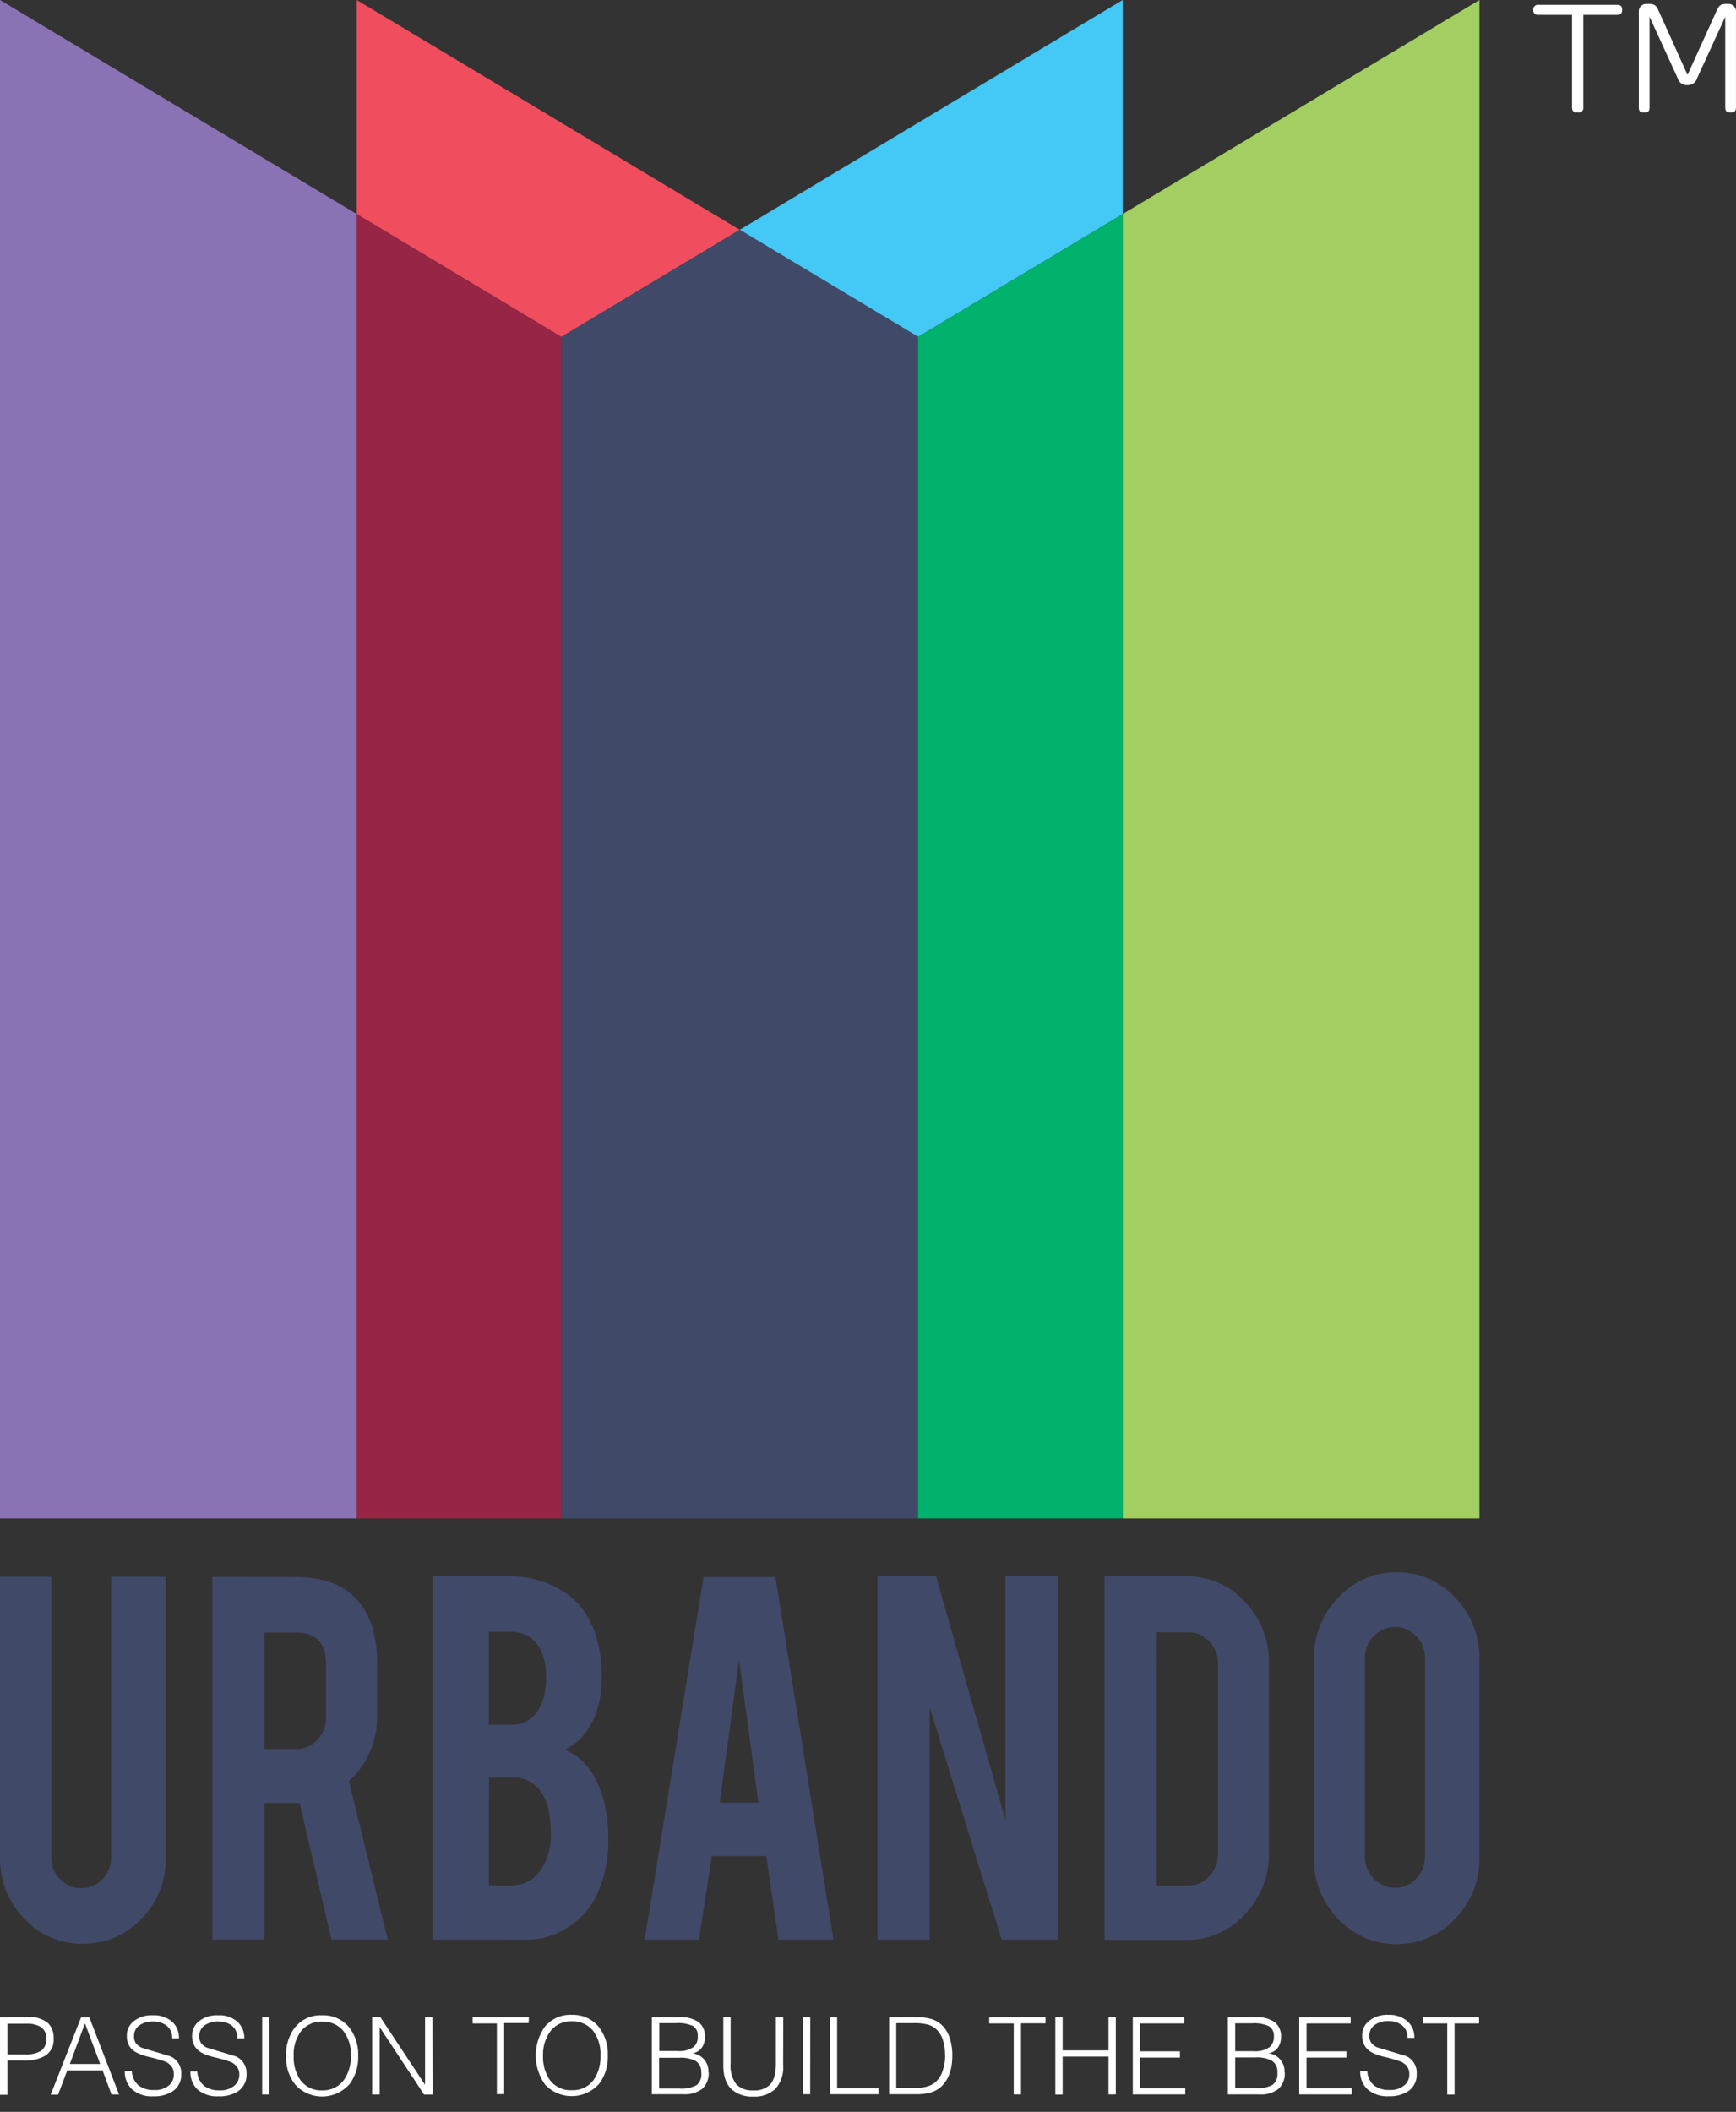 <svg fill="none" xmlns="http://www.w3.org/2000/svg" viewBox="0 0 88 107">
  <rect x="0" y="0" width="88" height="107" fill="#333333" stroke="none"/>
  <path fill-rule="evenodd" clip-rule="evenodd" d="M0 0l18.084 10.846v66.087H0V0z" fill="#8A73B4"/>
  <path fill-rule="evenodd" clip-rule="evenodd" d="M74.994 0L56.91 10.846v.002-.002 66.087h18.084V0z" fill="#A3CF62"/>
  <path fill-rule="evenodd" clip-rule="evenodd" d="M18.084 0l19.412 11.644-9.04 5.424-10.372-6.222V0z" fill="#F04E5E"/>
  <path fill-rule="evenodd" clip-rule="evenodd" d="M56.91 0L37.497 11.644l9.043 5.424 10.372-6.222V0z" fill="#44C8F5"/>
  <path fill-rule="evenodd" clip-rule="evenodd" d="M37.498 11.644l-9.041 5.424v59.864h18.084V17.068l-9.043-5.424z" fill="#404968"/>
  <path d="M72.23 84.015a1.564 1.564 0 00-.93-1.463 1.483 1.483 0 00-1.66.342 1.547 1.547 0 00-.45 1.121v10.053a1.547 1.547 0 00.45 1.123 1.486 1.486 0 002.15 0 1.57 1.57 0 00.44-1.123V84.015zm-1.437-4.352a3.955 3.955 0 012.975 1.291 4.35 4.35 0 011.225 3.11v10.039a4.325 4.325 0 01-1.232 3.117 4.069 4.069 0 01-5.938 0 4.364 4.364 0 01-1.22-3.11V84.064a4.325 4.325 0 011.236-3.117 3.935 3.935 0 012.954-1.284zM58.635 95.53h1.607a1.374 1.374 0 001.066-.48c.285-.303.44-.705.435-1.12V84.3a1.603 1.603 0 00-.442-1.132 1.395 1.395 0 00-1.059-.466h-1.6l-.007 12.826zm5.687-1.656a4.379 4.379 0 01-1.221 3.119 3.9 3.9 0 01-2.945 1.29H55.99V79.87h4.166a3.902 3.902 0 012.952 1.291 4.363 4.363 0 011.214 3.099v9.612zM47.45 79.87l3.517 12.353V79.87h2.646v18.405h-2.837l-3.65-11.78v11.78h-2.644V79.87h2.968zm-9.988 4.234l-.981 7.23h1.965l-.984-7.23zm-1.381 9.936l-.65 4.235h-2.753l2.986-18.374h3.645l2.942 18.374h-2.79l-.617-4.235H36.08zm-11.302-6.65h1.102c.82 0 1.367-.422 1.645-1.267.111-.378.163-.77.153-1.163 0-.768-.176-1.348-.528-1.74a1.628 1.628 0 00-1.27-.542H24.78v4.712zm0 8.14h1.102c.892 0 1.512-.482 1.861-1.448.128-.368.19-.755.181-1.144 0-1.022-.185-1.77-.558-2.238a1.751 1.751 0 00-1.477-.644h-1.102l-.007 5.475zm-2.854 2.745V79.87h3.954a4.868 4.868 0 012.828.868c.721.489 1.235 1.246 1.54 2.272a6.7 6.7 0 01.254 1.952c0 1.24-.31 2.229-.93 2.965a2.686 2.686 0 01-.931.72 3.14 3.14 0 011.495 1.395c.304.568.507 1.184.6 1.82.069.424.102.852.098 1.28a6.376 6.376 0 01-.63 2.963 3.831 3.831 0 01-1.396 1.526c-.59.406-1.286.63-2.002.647l-4.88-.003zM16.529 84.32c0-1.067-.506-1.601-1.517-1.603H13.41v5.901h1.602a1.41 1.41 0 001.072-.465 1.582 1.582 0 00.445-1.133v-2.7zm-1.582-4.42c1.476 0 2.562.426 3.256 1.278.61.744.914 1.78.912 3.107v2.672a4.38 4.38 0 01-1.423 3.29l1.963 8.024h-2.852l-1.614-6.92H13.41v6.92h-2.645V79.896l4.182.005zM4.2 98.483a3.953 3.953 0 01-2.973-1.276A4.321 4.321 0 01.001 94.11V79.89h2.595v14.19a1.56 1.56 0 00.447 1.126 1.454 1.454 0 001.08.466 1.43 1.43 0 001.072-.466c.29-.302.449-.707.441-1.126V79.891H8.4V94.11a4.273 4.273 0 01-1.235 3.114 3.99 3.99 0 01-2.966 1.258z" fill="#404968"/>
  <path fill-rule="evenodd" clip-rule="evenodd" d="M28.455 76.932H18.084V10.846l10.371 6.222v59.864z" fill="#972545"/>
  <path fill-rule="evenodd" clip-rule="evenodd" d="M46.541 76.932h10.371V10.846l-10.371 6.222v59.864z" fill="#00B26B"/>
  <path d="M74.974 102.52h-1.242v3.603h-.37v-3.603h-1.24v-.316h2.852v.316zm-3.16 2.559a1.002 1.002 0 01-.466.898c-.29.168-.623.249-.958.232a1.508 1.508 0 01-1.089-.37 1.203 1.203 0 01-.349-.905h.36a.972.972 0 00.338.724c.228.167.507.249.788.232.28.02.555-.07.768-.251a.691.691 0 00.233-.537.658.658 0 00-.105-.388.854.854 0 00-.307-.254 7.403 7.403 0 00-.889-.254 2.666 2.666 0 01-.549-.19 1.053 1.053 0 01-.365-.296.983.983 0 01-.174-.597.906.906 0 01.337-.721c.28-.224.633-.336.991-.317.36-.02.715.103.986.342a1.08 1.08 0 01.33.824h-.346a.765.765 0 00-.3-.654 1.053 1.053 0 00-.656-.195 1.146 1.146 0 00-.712.197.653.653 0 00-.265.551.59.59 0 00.093.347c.078.102.18.182.298.233l1.47.442a.923.923 0 01.537.914v-.007zm-3.294 1.037h-2.661v-3.912h2.607v.316H66.23v1.414h2.019v.317h-2.02v1.558h2.292v.307zm-3.766-1.098a.658.658 0 00-.268-.6 1.621 1.621 0 00-.865-.174h-1.007v1.558h1.007c.307.027.616-.032.891-.172a.703.703 0 00.242-.605v-.007zm-.18-1.835a.565.565 0 00-.243-.519 1.779 1.779 0 00-.873-.151h-.844v1.414h.93c.289.027.578-.048.817-.211a.671.671 0 00.214-.526v-.007zm.55 1.812a1.049 1.049 0 01-.324.847 1.433 1.433 0 01-.95.274h-1.606v-3.912h1.396c.345-.026.69.063.979.253a.89.89 0 01.316.733.93.93 0 01-.163.565.733.733 0 01-.465.279.913.913 0 01.805.968l.012-.007zm-5.04 1.121h-2.661v-3.912h2.607v.316h-2.238v1.414h2.02v.317h-2.02v1.558h2.291v.307zm-3.522 0h-.37v-1.914h-2.326v1.921h-.37v-3.919h.37v1.681h2.326v-1.681h.37v3.912zm-3.563-3.603h-1.242v3.603h-.37v-3.596h-1.242v-.316h2.854v.309zm-5.094 1.628c.005-.26-.03-.52-.105-.77a1.272 1.272 0 00-.302-.521 1.046 1.046 0 00-.465-.272 2.602 2.602 0 00-.698-.074h-.903v3.289h.959a2.02 2.02 0 00.646-.091c.163-.051.312-.139.435-.258.15-.153.26-.341.319-.547a2.58 2.58 0 00.123-.739l-.01-.017zm.37 0c0 .68-.176 1.195-.528 1.547a1.314 1.314 0 01-.526.316c-.255.076-.52.11-.786.103h-1.363v-3.903h1.395c.256-.005.51.027.756.095.209.065.398.18.552.335.172.18.3.399.372.637.089.287.132.586.128.887v-.017zm-3.74 1.966h-2.47v-3.903h.37v3.605h2.093l.007.298zm-3.466 0h-.365v-3.903h.37l-.005 3.903zm-1.37-1.48a1.618 1.618 0 01-.39 1.203 1.514 1.514 0 01-1.12.395c-.392.025-.779-.1-1.083-.349-.294-.265-.44-.675-.44-1.23v-2.442h.37v2.351a1.56 1.56 0 00.279 1.038 1.1 1.1 0 00.863.318 1.11 1.11 0 00.849-.283c.204-.214.304-.566.304-1.056v-2.368h.373l-.005 2.423zm-4.15.382a.663.663 0 00-.265-.575 1.631 1.631 0 00-.865-.174h-1.007v1.558h1.012c.306.028.614-.032.888-.172a.695.695 0 00.238-.621v-.016zm-.179-1.835a.561.561 0 00-.232-.519 1.788 1.788 0 00-.875-.151h-.842v1.414h.93a1.24 1.24 0 00.817-.212.653.653 0 00.202-.516v-.016zm.552 1.812a1.05 1.05 0 01-.326.846c-.273.202-.61.299-.949.275h-1.605v-3.903h1.396a1.57 1.57 0 01.981.253.89.89 0 01.314.733.91.91 0 01-.162.565.724.724 0 01-.466.279.916.916 0 01.807.968l.01-.016zm-5.482-.835a1.951 1.951 0 00-.387-1.273 1.326 1.326 0 00-1.077-.465 1.282 1.282 0 00-1.088.521 1.98 1.98 0 00-.36 1.219c-.02.43.096.856.332 1.216a1.304 1.304 0 001.133.533 1.287 1.287 0 001.116-.544c.231-.353.347-.769.33-1.191v-.016zm.37 0c.02.504-.129 1-.424 1.409a1.86 1.86 0 01-2.735.084 2.533 2.533 0 01-.042-2.945 1.655 1.655 0 011.36-.614 1.692 1.692 0 011.373.598c.33.423.497.952.467 1.489v-.021zm-4.01-1.652h-1.243v3.603h-.37v-3.582h-1.23v-.316h2.854l-.012.295zm-4.871 3.624h-.433l-2.251-3.417v3.415h-.382v-3.917h.419l2.265 3.424v-3.424h.373l.009 3.919zm-4.143-1.956a1.948 1.948 0 00-.386-1.272 1.32 1.32 0 00-1.079-.466 1.294 1.294 0 00-1.089.521 1.98 1.98 0 00-.346 1.212c-.02.431.096.856.333 1.217a1.305 1.305 0 001.13.532 1.292 1.292 0 001.096-.546 2.03 2.03 0 00.341-1.198zm.37 0c.02.504-.129 1-.423 1.409a1.853 1.853 0 01-2.735.084 2.201 2.201 0 01-.494-1.509 2.223 2.223 0 01.452-1.435 1.657 1.657 0 011.36-.608 1.692 1.692 0 011.373.598c.325.417.491.937.467 1.466v-.005zm-4.496 1.951h-.37v-3.914h.37v3.914zm-1.163-1.037a1 1 0 01-.465.898c-.29.169-.621.25-.956.232-.39.027-.776-.1-1.075-.353a1.207 1.207 0 01-.346-.905h.347a.99.99 0 00.337.723c.229.167.508.249.79.233.28.02.555-.07.768-.251a.71.71 0 00.233-.537.645.645 0 00-.107-.389.825.825 0 00-.307-.253 7.373 7.373 0 00-.886-.254 2.758 2.758 0 01-.552-.191 1.065 1.065 0 01-.367-.297.987.987 0 01-.172-.598.906.906 0 01.337-.721c.28-.222.634-.332.99-.31.361-.02.714.103.985.342a1.092 1.092 0 01.332.821h-.349a.771.771 0 00-.3-.653 1.047 1.047 0 00-.656-.196 1.168 1.168 0 00-.711.198.653.653 0 00-.266.551.59.59 0 00.094.347.778.778 0 00.3.233l1.47.442a.925.925 0 01.532.893v-.005zm-3.31 0a1.005 1.005 0 01-.465.898 1.72 1.72 0 01-.958.232 1.494 1.494 0 01-1.089-.369 1.207 1.207 0 01-.348-.905h.358a.99.99 0 00.34.723c.227.167.506.249.788.233.279.02.554-.07.767-.251a.705.705 0 00.233-.538.659.659 0 00-.105-.388.855.855 0 00-.31-.254 7.359 7.359 0 00-.885-.253 2.728 2.728 0 01-.55-.191 1.028 1.028 0 01-.36-.281.984.984 0 01-.174-.598.906.906 0 01.337-.721c.281-.222.634-.332.991-.31.36-.02.715.103.986.342a1.079 1.079 0 01.328.821h-.344a.764.764 0 00-.302-.653 1.047 1.047 0 00-.654-.196 1.154 1.154 0 00-.712.198.652.652 0 00-.265.551.611.611 0 00.09.347c.08.101.183.181.3.233l1.47.442a.925.925 0 01.533.893v-.005zm-4.11-.507l-.77-2.056-.767 2.056h1.538zm.956 1.544h-.381l-.454-1.218H3.41l-.465 1.23H2.57l1.54-3.919h.419l1.504 3.907zm-3.686-2.847a.635.635 0 00-.31-.588 1.351 1.351 0 00-.686-.151H.377v1.556h.86c.299.025.597-.04.859-.186a.742.742 0 00.25-.631zm.372.04a.929.929 0 01-.512.891 2.07 2.07 0 01-.97.202h-.86v1.731H0v-3.931h1.433c.368-.034.734.08 1.019.316a1.065 1.065 0 01.267.779v.012zM83.3 5.7h.084c.167 0 .233-.083.233-.257V.853l1.423 3.101a.482.482 0 00.495.36.49.49 0 00.496-.36l1.423-3.1v4.589c0 .174.075.258.233.258h.067c.168 0 .245-.084.245-.258V.558A.373.373 0 0087.594.2h-.119c-.293 0-.37.133-.495.428l-1.438 3.168L84.114.628C83.99.333 83.914.2 83.62.2h-.135a.374.374 0 00-.412.36v4.885c0 .175.068.258.233.258M77.98.753h1.707v4.69c0 .174.084.258.233.258h.09a.233.233 0 00.252-.258V.753h1.707c.167 0 .26-.083.26-.232V.477c0-.16-.093-.233-.26-.233h-3.99a.232.232 0 00-.257.233v.042c0 .151.09.235.258.235z" fill="#fff"/>
</svg>
